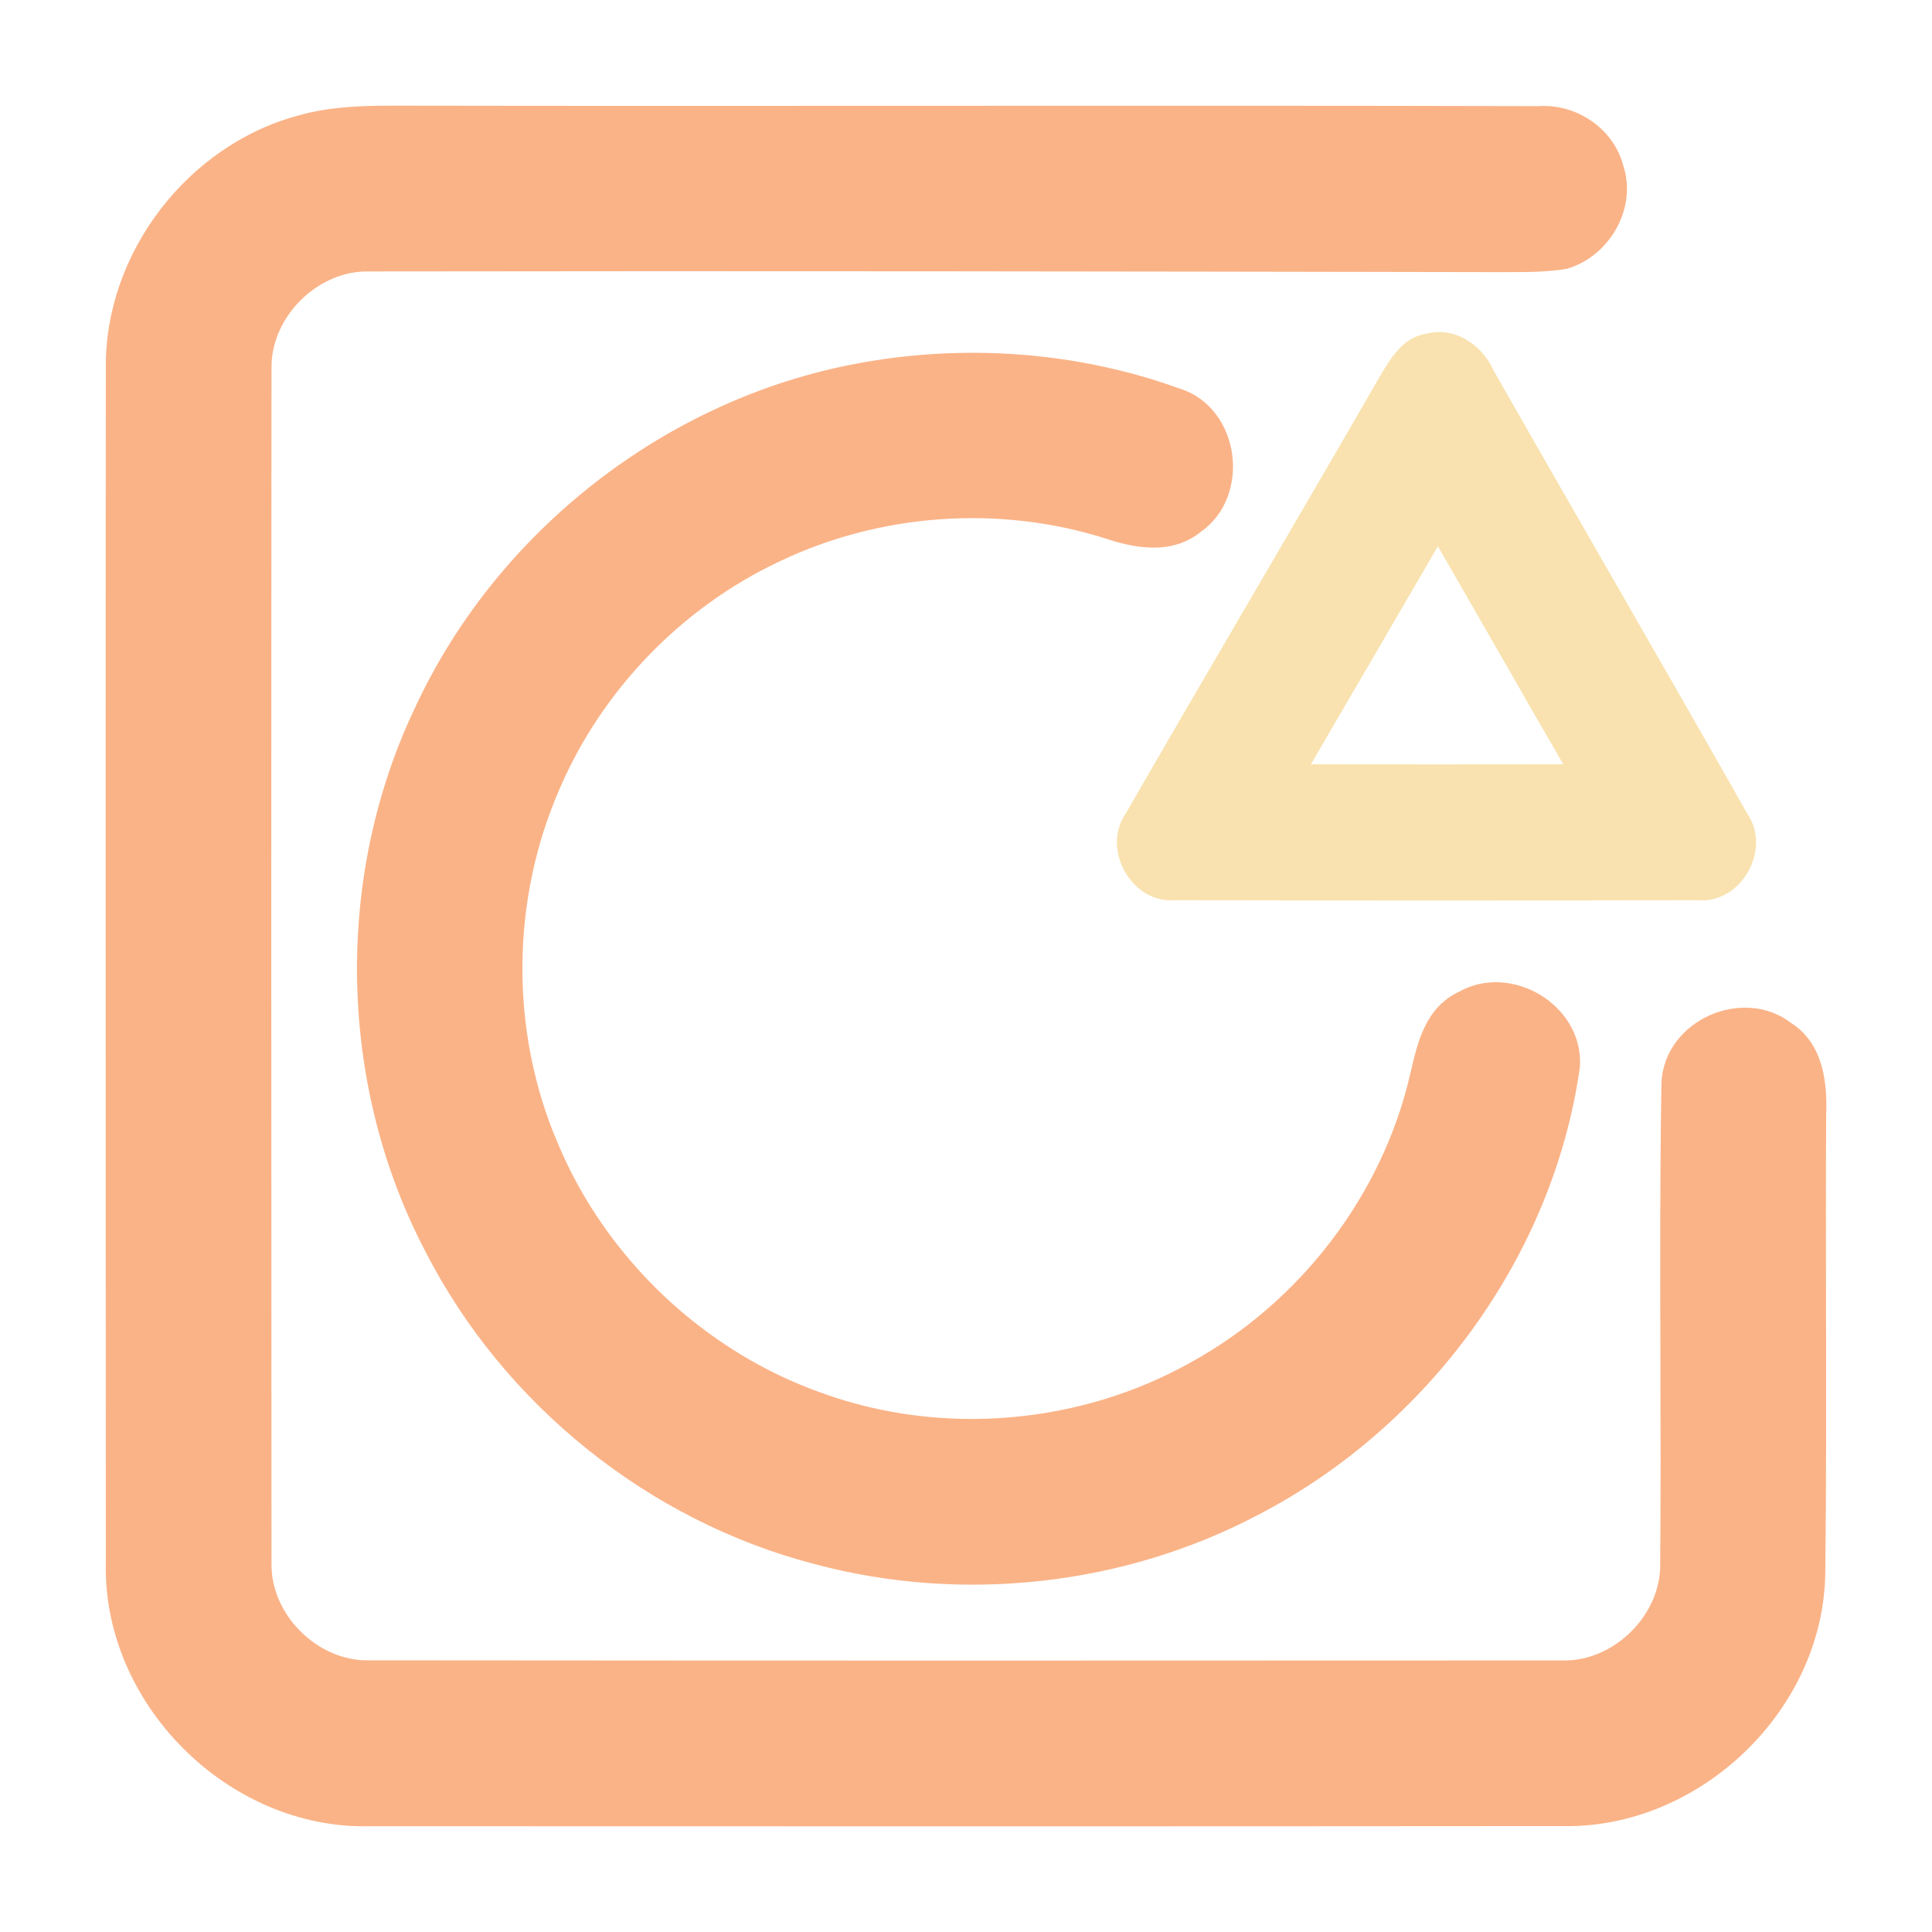 <svg width="64" height="64" viewBox="0 0 64 64" fill="none" xmlns="http://www.w3.org/2000/svg">
<path fill-rule="evenodd" clip-rule="evenodd" d="M13.028 4C12.034 4 11.029 4.027 10.066 4.293C6.581 5.201 3.955 8.605 4.006 12.217C3.996 23.199 4 34.182 4.004 45.162C4.005 47.358 4.006 49.553 4.006 51.748C3.885 56.154 7.829 60.102 12.23 59.996H12.233C25.416 60 38.596 60.004 51.776 59.992C56.024 60.074 59.894 56.389 59.964 52.131C60 49.227 59.995 46.322 59.99 43.417C59.986 41.238 59.982 39.058 59.995 36.879C60.027 35.94 59.921 34.837 59.041 34.293C57.75 33.287 55.614 34.234 55.539 35.882C55.486 38.896 55.494 41.913 55.503 44.93C55.51 47.208 55.516 49.486 55.496 51.764C55.547 53.759 53.739 55.555 51.744 55.504C38.575 55.512 25.403 55.512 12.234 55.5C10.246 55.543 8.454 53.759 8.494 51.771C8.486 38.577 8.482 25.383 8.494 12.193C8.47 10.217 10.258 8.449 12.23 8.492C24.753 8.472 37.276 8.492 49.8 8.515C49.878 8.515 49.956 8.515 50.033 8.514C50.617 8.513 51.203 8.511 51.783 8.418C52.926 8.081 53.681 6.759 53.29 5.616C53.028 4.61 52.01 3.941 50.989 4.016C44.291 3.999 37.591 4.002 30.892 4.005C24.937 4.008 18.982 4.011 13.028 4ZM38.936 13.352C35.606 12.143 31.944 11.88 28.466 12.538C22.316 13.684 16.87 17.937 14.225 23.603C11.585 29.105 11.706 35.827 14.538 41.23C17.062 46.168 21.745 49.936 27.113 51.329C31.878 52.605 37.116 52.033 41.479 49.721C46.925 46.888 50.978 41.391 51.838 35.291C51.936 33.659 49.953 32.489 48.552 33.303C47.67 33.702 47.442 34.673 47.24 35.534C47.226 35.593 47.212 35.652 47.198 35.709C46.24 39.853 43.427 43.508 39.706 45.558C35.907 47.698 31.181 48.105 27.077 46.622C23.048 45.206 19.683 42.032 18.028 38.092C16.373 34.258 16.405 29.746 18.083 25.924C19.538 22.543 22.253 19.733 25.579 18.16C29.034 16.497 33.122 16.204 36.776 17.362C37.648 17.656 38.713 17.859 39.483 17.213C40.845 16.274 40.54 13.856 38.936 13.352Z" fill="url(#paint0_linear_678_441)"/>
<path d="M10.066 4.293L10.192 4.777L10.2 4.775L10.066 4.293ZM13.028 4L13.029 3.5H13.028V4ZM4.006 12.217L4.506 12.217L4.506 12.21L4.006 12.217ZM4.004 45.162L4.504 45.162L4.004 45.162ZM4.006 51.748L4.506 51.762L4.506 51.748L4.006 51.748ZM12.23 59.996L12.23 59.496L12.218 59.496L12.23 59.996ZM12.233 59.996L12.233 59.496H12.233V59.996ZM51.776 59.992L51.785 59.492L51.775 59.492L51.776 59.992ZM59.964 52.131L60.464 52.14L60.464 52.138L59.964 52.131ZM59.99 43.417L60.49 43.417L60.49 43.417L59.99 43.417ZM59.995 36.879L59.495 36.863L59.495 36.876L59.995 36.879ZM59.041 34.293L58.733 34.687L58.755 34.704L58.778 34.718L59.041 34.293ZM55.539 35.882L55.039 35.859L55.039 35.873L55.539 35.882ZM55.503 44.93L56.003 44.929L56.003 44.929L55.503 44.93ZM55.496 51.764L54.996 51.759L54.996 51.768L54.996 51.776L55.496 51.764ZM51.744 55.504L51.757 55.004L51.744 55.004L51.744 55.504ZM12.234 55.5L12.234 55L12.223 55L12.234 55.5ZM8.494 51.771L8.994 51.781L8.994 51.771L8.494 51.771ZM8.494 12.193L8.994 12.194L8.994 12.188L8.494 12.193ZM12.23 8.492L12.219 8.992L12.231 8.992L12.23 8.492ZM49.8 8.515L49.799 9.015L49.803 9.015L49.8 8.515ZM50.033 8.514L50.032 8.014L50.032 8.014L50.033 8.514ZM51.783 8.418L51.863 8.911L51.894 8.906L51.925 8.897L51.783 8.418ZM53.29 5.616L52.806 5.742L52.81 5.76L52.817 5.778L53.29 5.616ZM50.989 4.016L50.988 4.516L51.007 4.516L51.026 4.514L50.989 4.016ZM30.892 4.005L30.892 4.505L30.892 4.005ZM28.466 12.538L28.558 13.029L28.559 13.029L28.466 12.538ZM38.936 13.352L38.765 13.822L38.775 13.825L38.785 13.829L38.936 13.352ZM14.225 23.603L14.676 23.82L14.678 23.815L14.225 23.603ZM14.538 41.23L14.984 41.003L14.981 40.998L14.538 41.23ZM27.113 51.329L27.242 50.846L27.238 50.845L27.113 51.329ZM41.479 49.721L41.248 49.278L41.244 49.279L41.479 49.721ZM51.838 35.291L52.334 35.361L52.336 35.341L52.337 35.321L51.838 35.291ZM48.552 33.303L48.758 33.759L48.781 33.748L48.803 33.735L48.552 33.303ZM47.24 35.534L46.753 35.42L46.753 35.42L47.24 35.534ZM47.198 35.709L46.712 35.593L46.711 35.597L47.198 35.709ZM39.706 45.558L39.465 45.12L39.461 45.122L39.706 45.558ZM27.077 46.622L27.247 46.152L27.243 46.151L27.077 46.622ZM18.028 38.092L18.489 37.899L18.487 37.894L18.028 38.092ZM18.083 25.924L18.541 26.125L18.542 26.121L18.083 25.924ZM25.579 18.16L25.793 18.613L25.796 18.611L25.579 18.16ZM36.776 17.362L36.935 16.888L36.927 16.886L36.776 17.362ZM39.483 17.213L39.199 16.802L39.18 16.815L39.162 16.83L39.483 17.213ZM10.2 4.775C11.091 4.529 12.036 4.5 13.028 4.5V3.5C12.033 3.5 10.967 3.526 9.933 3.812L10.2 4.775ZM4.506 12.21C4.459 8.831 6.927 5.628 10.192 4.777L9.94 3.81C6.234 4.775 3.452 8.38 3.506 12.224L4.506 12.21ZM4.504 45.162C4.5 34.182 4.496 23.2 4.506 12.217L3.506 12.216C3.496 23.199 3.5 34.182 3.504 45.163L4.504 45.162ZM4.506 51.748C4.506 49.553 4.505 47.357 4.504 45.162L3.504 45.163C3.505 47.358 3.506 49.553 3.506 51.748L4.506 51.748ZM12.218 59.496C8.102 59.595 4.393 55.881 4.506 51.762L3.506 51.734C3.377 56.427 7.555 60.608 12.242 60.496L12.218 59.496ZM12.233 59.496H12.23V60.496H12.233V59.496ZM51.775 59.492C38.596 59.504 25.417 59.5 12.233 59.496L12.233 60.496C25.416 60.5 38.596 60.504 51.776 60.492L51.775 59.492ZM59.464 52.123C59.398 56.1 55.761 59.569 51.785 59.492L51.766 60.492C56.288 60.58 60.389 56.677 60.464 52.14L59.464 52.123ZM59.49 43.418C59.495 46.324 59.5 49.225 59.464 52.125L60.464 52.138C60.5 49.23 60.495 46.321 60.49 43.417L59.49 43.418ZM59.495 36.876C59.482 39.057 59.486 41.239 59.49 43.418L60.49 43.417C60.486 41.236 60.482 39.059 60.495 36.882L59.495 36.876ZM58.778 34.718C59.085 34.908 59.271 35.199 59.379 35.576C59.49 35.962 59.511 36.411 59.496 36.863L60.495 36.896C60.511 36.408 60.495 35.836 60.34 35.3C60.184 34.754 59.877 34.222 59.303 33.868L58.778 34.718ZM56.039 35.904C56.066 35.308 56.468 34.805 57.039 34.548C57.611 34.291 58.263 34.321 58.733 34.687L59.348 33.898C58.527 33.259 57.466 33.26 56.629 33.636C55.79 34.013 55.087 34.808 55.04 35.859L56.039 35.904ZM56.003 44.929C55.994 41.911 55.986 38.899 56.039 35.89L55.039 35.873C54.986 38.893 54.994 41.915 55.003 44.932L56.003 44.929ZM55.996 51.768C56.016 49.487 56.01 47.206 56.003 44.929L55.003 44.932C55.01 47.21 55.016 49.485 54.996 51.759L55.996 51.768ZM51.731 56.004C54.011 56.062 56.054 54.034 55.996 51.751L54.996 51.776C55.04 53.484 53.468 55.048 51.757 55.004L51.731 56.004ZM12.233 56C25.402 56.012 38.575 56.012 51.745 56.004L51.744 55.004C38.575 55.012 25.403 55.012 12.234 55L12.233 56ZM7.994 51.762C7.949 54.034 9.974 56.049 12.245 56L12.223 55C10.519 55.037 8.96 53.484 8.994 51.781L7.994 51.762ZM7.994 12.193C7.982 25.383 7.986 38.578 7.994 51.772L8.994 51.771C8.986 38.577 8.982 25.384 8.994 12.194L7.994 12.193ZM12.241 7.992C9.986 7.943 7.967 9.941 7.994 12.199L8.994 12.188C8.973 10.494 10.53 8.955 12.219 8.992L12.241 7.992ZM49.801 8.015C37.277 7.992 24.753 7.972 12.229 7.992L12.231 8.992C24.753 8.972 37.276 8.992 49.799 9.015L49.801 8.015ZM50.032 8.014C49.954 8.015 49.876 8.015 49.797 8.015L49.803 9.015C49.88 9.015 49.957 9.015 50.035 9.014L50.032 8.014ZM51.704 7.924C51.169 8.01 50.623 8.013 50.032 8.014L50.035 9.014C50.612 9.013 51.238 9.012 51.863 8.911L51.704 7.924ZM52.817 5.778C53.108 6.629 52.534 7.675 51.642 7.938L51.925 8.897C53.317 8.487 54.254 6.888 53.763 5.454L52.817 5.778ZM51.026 4.514C51.825 4.456 52.609 4.988 52.806 5.742L53.773 5.49C53.446 4.233 52.196 3.426 50.953 3.517L51.026 4.514ZM30.892 4.505C37.592 4.502 44.29 4.499 50.988 4.516L50.99 3.516C44.291 3.499 37.591 3.502 30.892 3.505L30.892 4.505ZM13.027 4.5C18.982 4.511 24.937 4.508 30.892 4.505L30.892 3.505C24.937 3.508 18.982 3.511 13.029 3.5L13.027 4.5ZM28.559 13.029C31.952 12.388 35.523 12.644 38.765 13.822L39.106 12.882C35.689 11.641 31.936 11.373 28.373 12.046L28.559 13.029ZM14.678 23.815C17.256 18.294 22.568 14.146 28.558 13.029L28.375 12.046C22.064 13.223 16.485 17.581 13.772 23.392L14.678 23.815ZM14.981 40.998C12.222 35.734 12.104 29.178 14.676 23.82L13.775 23.387C11.065 29.031 11.19 35.919 14.095 41.462L14.981 40.998ZM27.238 50.845C22.009 49.488 17.442 45.814 14.984 41.003L14.093 41.458C16.681 46.523 21.48 50.384 26.987 51.813L27.238 50.845ZM41.244 49.279C36.995 51.532 31.887 52.09 27.242 50.846L26.983 51.812C31.869 53.12 37.237 52.535 41.713 50.163L41.244 49.279ZM51.343 35.221C50.506 41.153 46.557 46.516 41.248 49.278L41.709 50.165C47.291 47.261 51.449 41.628 52.334 35.361L51.343 35.221ZM48.803 33.735C49.316 33.438 49.965 33.488 50.5 33.809C51.034 34.129 51.375 34.669 51.339 35.261L52.337 35.321C52.4 34.281 51.797 33.42 51.014 32.951C50.232 32.482 49.189 32.355 48.301 32.871L48.803 33.735ZM47.727 35.648C47.83 35.207 47.927 34.805 48.091 34.462C48.25 34.133 48.454 33.896 48.758 33.759L48.346 32.847C47.767 33.109 47.417 33.557 47.19 34.029C46.97 34.487 46.851 35 46.753 35.42L47.727 35.648ZM47.685 35.826C47.699 35.767 47.713 35.707 47.727 35.648L46.753 35.42C46.739 35.479 46.726 35.536 46.712 35.593L47.685 35.826ZM39.948 45.996C43.79 43.879 46.694 40.107 47.685 35.822L46.711 35.597C45.785 39.599 43.064 43.137 39.465 45.12L39.948 45.996ZM26.907 47.092C31.149 48.625 36.027 48.205 39.952 45.993L39.461 45.122C35.788 47.192 31.213 47.585 27.247 46.152L26.907 47.092ZM17.567 38.286C19.277 42.356 22.748 45.63 26.912 47.094L27.243 46.151C23.347 44.781 20.09 41.709 18.489 37.899L17.567 38.286ZM17.625 25.723C15.892 29.671 15.859 34.327 17.569 38.29L18.487 37.894C16.888 34.188 16.918 29.822 18.541 26.125L17.625 25.723ZM25.365 17.709C21.93 19.333 19.127 22.233 17.624 25.726L18.542 26.121C19.949 22.852 22.577 20.134 25.793 18.612L25.365 17.709ZM36.927 16.886C33.151 15.689 28.931 15.992 25.362 17.71L25.796 18.611C29.136 17.003 33.093 16.719 36.625 17.839L36.927 16.886ZM39.162 16.83C38.621 17.284 37.813 17.184 36.935 16.888L36.617 17.836C37.483 18.128 38.804 18.435 39.804 17.597L39.162 16.83ZM38.785 13.829C39.36 14.009 39.739 14.545 39.826 15.187C39.913 15.831 39.69 16.463 39.199 16.802L39.767 17.625C40.638 17.025 40.943 15.978 40.817 15.052C40.691 14.124 40.115 13.199 39.086 12.875L38.785 13.829Z" fill="url(#paint1_linear_678_441)"/>
<path d="M47.256 11.054C48.184 10.811 49.087 11.418 49.463 12.247C52.256 17.154 55.096 22.037 57.878 26.948C58.696 28.129 57.69 29.945 56.239 29.82C50.472 29.835 44.709 29.835 38.947 29.82C37.475 29.953 36.466 28.118 37.303 26.928C40.058 22.143 42.874 17.393 45.629 12.607C46.012 11.958 46.427 11.175 47.256 11.054ZM43.426 25.316C46.212 25.324 48.997 25.324 51.783 25.316C50.394 22.914 49.021 20.499 47.632 18.097C46.235 20.507 44.827 22.91 43.426 25.316Z" fill="url(#paint2_linear_678_441)"/>
<defs>
<linearGradient id="paint0_linear_678_441" x1="32.084" y1="51.994" x2="32.084" y2="12.187" gradientUnits="userSpaceOnUse">
<stop stop-color="#fab387"/>
<stop offset="1" stop-color="#fab387"/>
</linearGradient>
<linearGradient id="paint1_linear_678_441" x1="32.084" y1="51.994" x2="32.084" y2="12.187" gradientUnits="userSpaceOnUse">
<stop stop-color="#fab387"/>
<stop offset="1" stop-color="#fab387"/>
</linearGradient>
<linearGradient id="paint2_linear_678_441" x1="47.586" y1="29.831" x2="47.586" y2="11" gradientUnits="userSpaceOnUse">
<stop stop-color="#f9e2af"/>
<stop offset="1" stop-color="#f9e2af"/>
</linearGradient>
</defs>
</svg>
